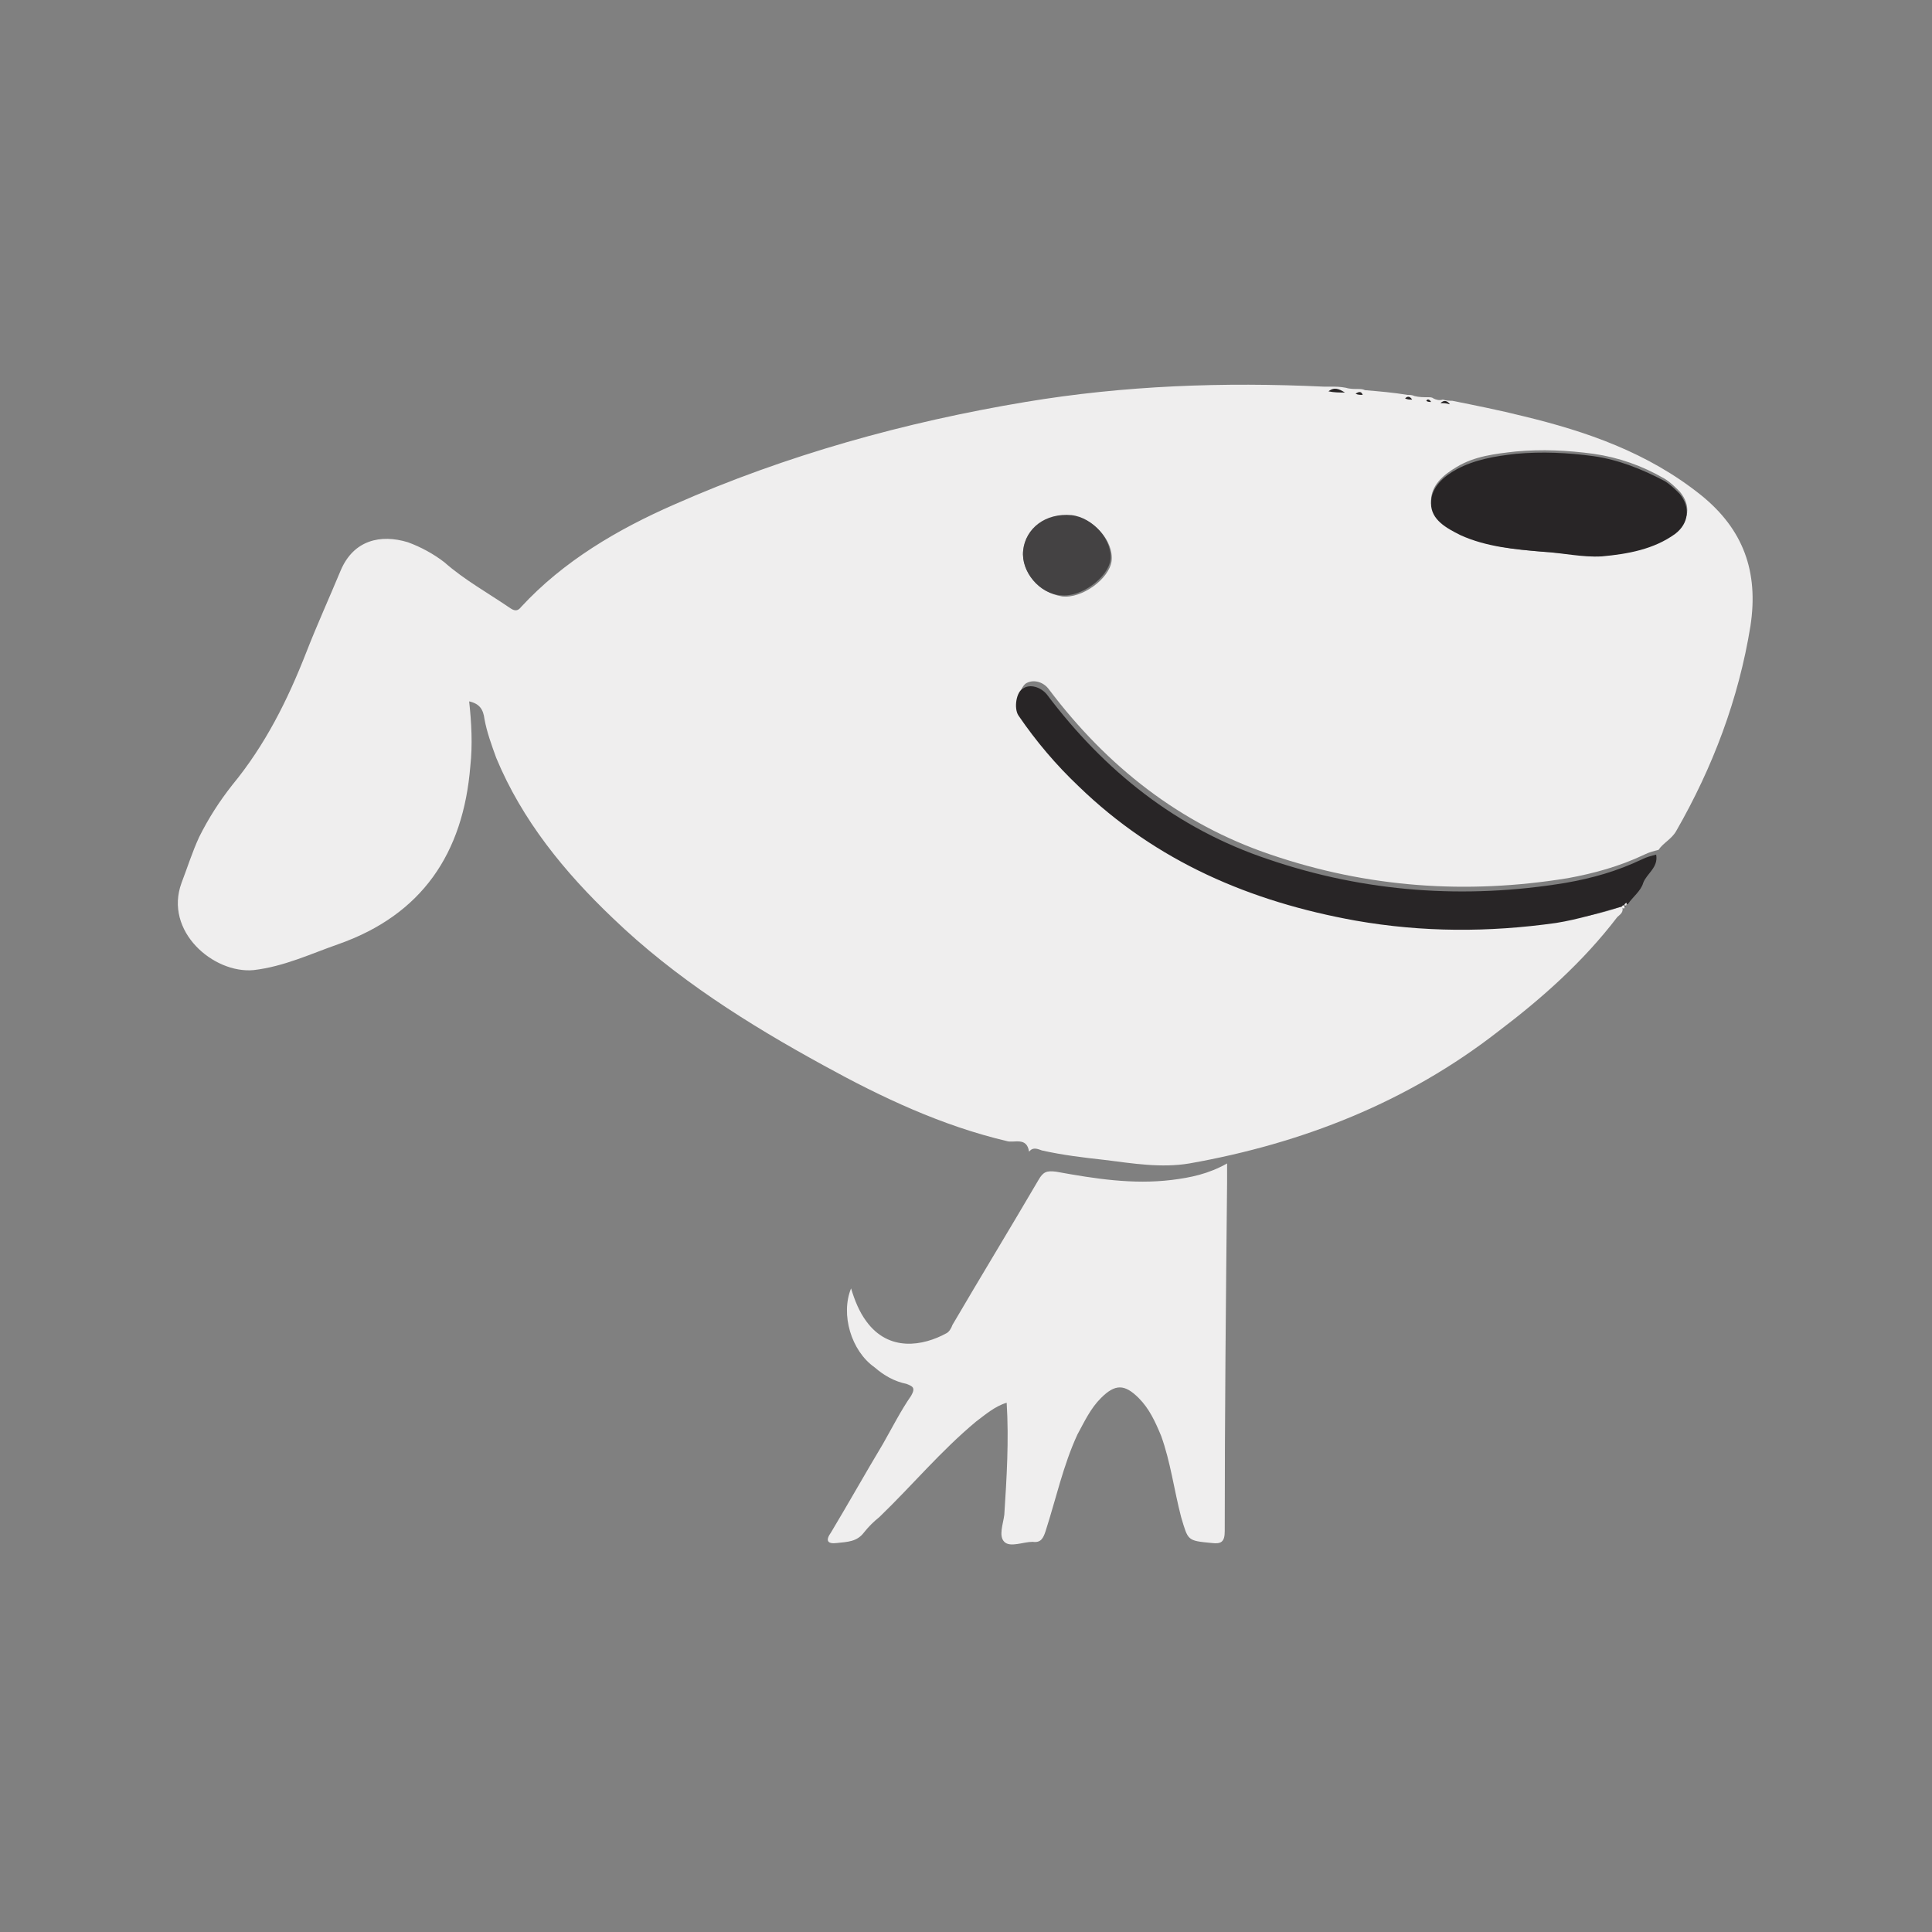 <?xml version="1.0" encoding="utf-8"?>
<!-- Generator: Adobe Illustrator 23.0.6, SVG Export Plug-In . SVG Version: 6.00 Build 0)  -->
<svg version="1.1" id="图层_1" xmlns="http://www.w3.org/2000/svg" xmlns:xlink="http://www.w3.org/1999/xlink" x="0px" y="0px"
	 viewBox="0 0 163.9 163.9" style="enable-background:new 0 0 163.9 163.9;" xml:space="preserve">
<rect x="0" y="0" width="163.9" height="163.9" fill="#808080" stroke="none"/>
<style type="text/css">
	.st0{fill:#EFEEEE;}
	.st1{fill:#282526;}
	.st2{fill:#444243;}
</style>
<g>
	<path class="st0" d="M137.6,76.9c0.2,0.5-0.2,0.7-0.4,0.9c-2.9,3.8-6.4,6.9-10.1,9.7c-7.7,6-16.6,9.5-26.2,11.2
		c-2.4,0.4-4.8,0-7.2-0.3c-1.8-0.2-3.5-0.4-5.3-0.8c-0.3-0.1-0.7-0.3-1,0c0,0-0.1,0.1-0.1,0.1c-0.2-1.3-1.3-0.7-1.9-0.9
		c-5.5-1.3-10.6-3.7-15.5-6.4c-6.4-3.5-12.6-7.4-17.9-12.5c-4.1-3.9-7.7-8.3-9.9-13.6c-0.4-1.1-0.8-2.2-1-3.3
		c-0.1-0.8-0.4-1.3-1.3-1.5c0.2,1.8,0.3,3.7,0.1,5.5c-0.6,7.4-4.1,12.6-11.2,15.1c-2.3,0.8-4.6,1.9-7.2,2.2
		c-3.4,0.3-7.6-3.3-6.1-7.4c0.5-1.3,0.9-2.6,1.5-3.9c0.8-1.6,1.7-3,2.8-4.4c2.8-3.4,4.7-7.2,6.3-11.3c0.9-2.3,1.9-4.5,2.9-6.9
		c1.1-2.6,3.4-3.1,5.7-2.4c1.1,0.4,2.2,1,3.1,1.7c1.7,1.5,3.7,2.6,5.6,3.9c0.3,0.2,0.6,0.3,0.9-0.1c3.6-3.9,8.2-6.6,13-8.7
		c9.5-4.2,19.6-7,29.8-8.7c8.4-1.4,16.8-1.7,25.3-1.3c0.2,0,0.3,0,0.5,0c0.5,0,0.9,0,1.4,0.1c0.3,0.1,0.7,0.1,1,0.1
		c0.2,0,0.4,0,0.6,0.1c1.2,0.1,2.4,0.2,3.6,0.4c0.2,0,0.4,0,0.6,0.1c0.4,0.1,0.8,0.1,1.2,0.1c0.1,0,0.3,0,0.4,0.1
		c0.2,0.1,0.5,0.2,0.8,0.1c0.3,0.1,0.6,0.1,0.8,0.1c2,0.4,4,0.8,6,1.3c5.4,1.3,10.6,3.1,15.1,6.7c3.6,2.9,4.9,6.5,4.2,11.1
		c-1,6.2-3.2,12-6.3,17.4c-0.4,0.7-1.1,1-1.5,1.6c-0.4,0.1-0.8,0.2-1.2,0.4c-2.1,1-4.3,1.6-6.5,2c-8.6,1.4-17,0.8-25.2-2
		c-7.7-2.6-13.9-7.5-18.8-14c-0.5-0.7-1.4-0.9-2-0.5c-0.5,0.4-0.8,1.7-0.4,2.3c1.5,2.1,3.3,4.2,5.1,6c6.6,6.4,14.6,9.8,23.5,11.4
		c5.6,1,11.3,1,17,0.2C133.9,78,135.8,77.5,137.6,76.9L137.6,76.9z M130.8,46.8c1.7,0.1,3.4,0.4,5.1,0.2c2.2-0.2,4.3-0.5,6.2-1.9
		c1.2-0.9,1.4-2.2,0.4-3.4c-0.4-0.4-0.8-0.8-1.3-1.1c-1.9-1.1-3.9-1.8-6-2.1c-2.2-0.3-4.4-0.4-6.6-0.2c-1.8,0.2-3.5,0.4-5,1.3
		c-1.2,0.7-2.2,1.6-2.2,2.9c0,1.4,1.3,2.1,2.5,2.7C126.1,46.4,128.5,46.6,130.8,46.8L130.8,46.8z M86.8,46.7
		c-0.2,1.8,1.4,3.6,3.3,3.9c1.7,0.2,4-1.5,4.2-3c0.2-1.7-1.5-3.6-3.3-3.8C88.8,43.6,87,44.8,86.8,46.7z"/>
	<path class="st0" d="M72.2,109.3c0.3,1,0.7,2,1.3,2.8c1.9,2.6,4.8,2.1,6.8,1c0.2-0.1,0.4-0.4,0.5-0.7c2.4-4.1,4.9-8.2,7.3-12.3
		c0.4-0.7,0.7-0.8,1.5-0.7c3.3,0.6,6.5,1.1,9.8,0.7c1.6-0.2,3.1-0.5,4.7-1.4v1.6c-0.1,9.8-0.2,19.7-0.2,29.6c0,0.9-0.3,1.1-1.1,1
		c-2.1-0.2-2-0.2-2.6-2.2c-0.6-2.3-0.9-4.7-1.7-6.9c-0.5-1.2-1-2.3-1.9-3.2c-1.2-1.2-2-1.2-3.2,0c-0.9,0.9-1.4,2-2,3.1
		c-1.2,2.6-1.8,5.4-2.7,8.2c-0.2,0.6-0.4,1-1.1,0.9c-0.8,0-1.9,0.5-2.4,0c-0.5-0.5-0.1-1.5,0-2.3c0.2-3.1,0.4-6.3,0.2-9.5
		c-1,0.3-1.8,1-2.6,1.6c-3,2.5-5.4,5.4-8.2,8.1c-0.5,0.4-0.9,0.8-1.3,1.3c-0.6,0.8-1.4,0.8-2.3,0.9c-0.8,0.1-1-0.2-0.5-0.9
		c1.5-2.5,2.9-5,4.4-7.5c0.8-1.4,1.5-2.8,2.4-4.1c0.4-0.7,0.1-0.8-0.4-1c-1-0.2-1.9-0.7-2.7-1.4C72.2,114.6,71.3,111.5,72.2,109.3
		L72.2,109.3z"/>
	<path class="st1" d="M137.6,76.9c-1.8,0.5-3.7,1.1-5.6,1.4c-5.7,0.8-11.3,0.8-17-0.2c-8.9-1.6-16.9-5-23.5-11.4
		c-1.9-1.8-3.6-3.8-5.1-6c-0.4-0.6-0.2-2,0.4-2.3c0.6-0.4,1.5-0.1,2,0.5c4.9,6.5,11,11.4,18.8,14c8.2,2.8,16.7,3.4,25.2,2
		c2.3-0.4,4.4-1,6.5-2c0.4-0.2,0.8-0.3,1.2-0.4c0.2,1.1-0.8,1.6-1.1,2.4c-0.2,0.7-0.9,1.2-1.3,1.8c-0.1,0-0.2,0-0.2,0.2l0,0
		C137.7,76.8,137.6,76.8,137.6,76.9L137.6,76.9z M114.1,33.3c-0.5,0-0.9,0-1.4-0.1C113.2,32.8,113.6,33,114.1,33.3z M123,34.3
		c-0.3-0.1-0.6-0.1-0.8-0.1C122.5,33.9,122.8,34,123,34.3z M115.6,33.5c-0.2,0-0.4,0-0.6-0.1C115.3,33.2,115.5,33.2,115.6,33.5z
		 M119.8,33.9c-0.2,0-0.4,0-0.6-0.1C119.4,33.6,119.6,33.6,119.8,33.9z M121.4,34.1c-0.1,0-0.3,0-0.4-0.1
		C121.1,33.8,121.3,33.9,121.4,34.1z"/>
	<path class="st0" d="M137.8,76.8c0-0.1,0.1-0.2,0.2-0.2C138,76.7,138,76.9,137.8,76.8z"/>
	<path class="st0" d="M137.6,77c0-0.2,0.1-0.2,0.2-0.2C137.8,76.9,137.9,77.2,137.6,77z"/>
	<path class="st1" d="M130.8,46.8c-2.3-0.2-4.7-0.4-6.9-1.4c-1.2-0.6-2.5-1.3-2.5-2.7c0-1.4,1.1-2.3,2.2-2.9c1.5-0.8,3.2-1.1,5-1.3
		c2.2-0.2,4.4-0.1,6.6,0.2c2.1,0.3,4.1,1.1,6,2.1c0.5,0.3,0.9,0.7,1.3,1.1c0.9,1.1,0.8,2.5-0.4,3.4c-1.8,1.3-4,1.7-6.2,1.9
		C134.2,47.3,132.6,46.9,130.8,46.8L130.8,46.8z"/>
	<path class="st2" d="M86.8,46.7c0.2-1.9,1.9-3.2,4.1-3c1.8,0.2,3.5,2.1,3.3,3.8c-0.2,1.5-2.5,3.2-4.2,3
		C88.2,50.4,86.6,48.5,86.8,46.7z"/>
</g>
</svg>
